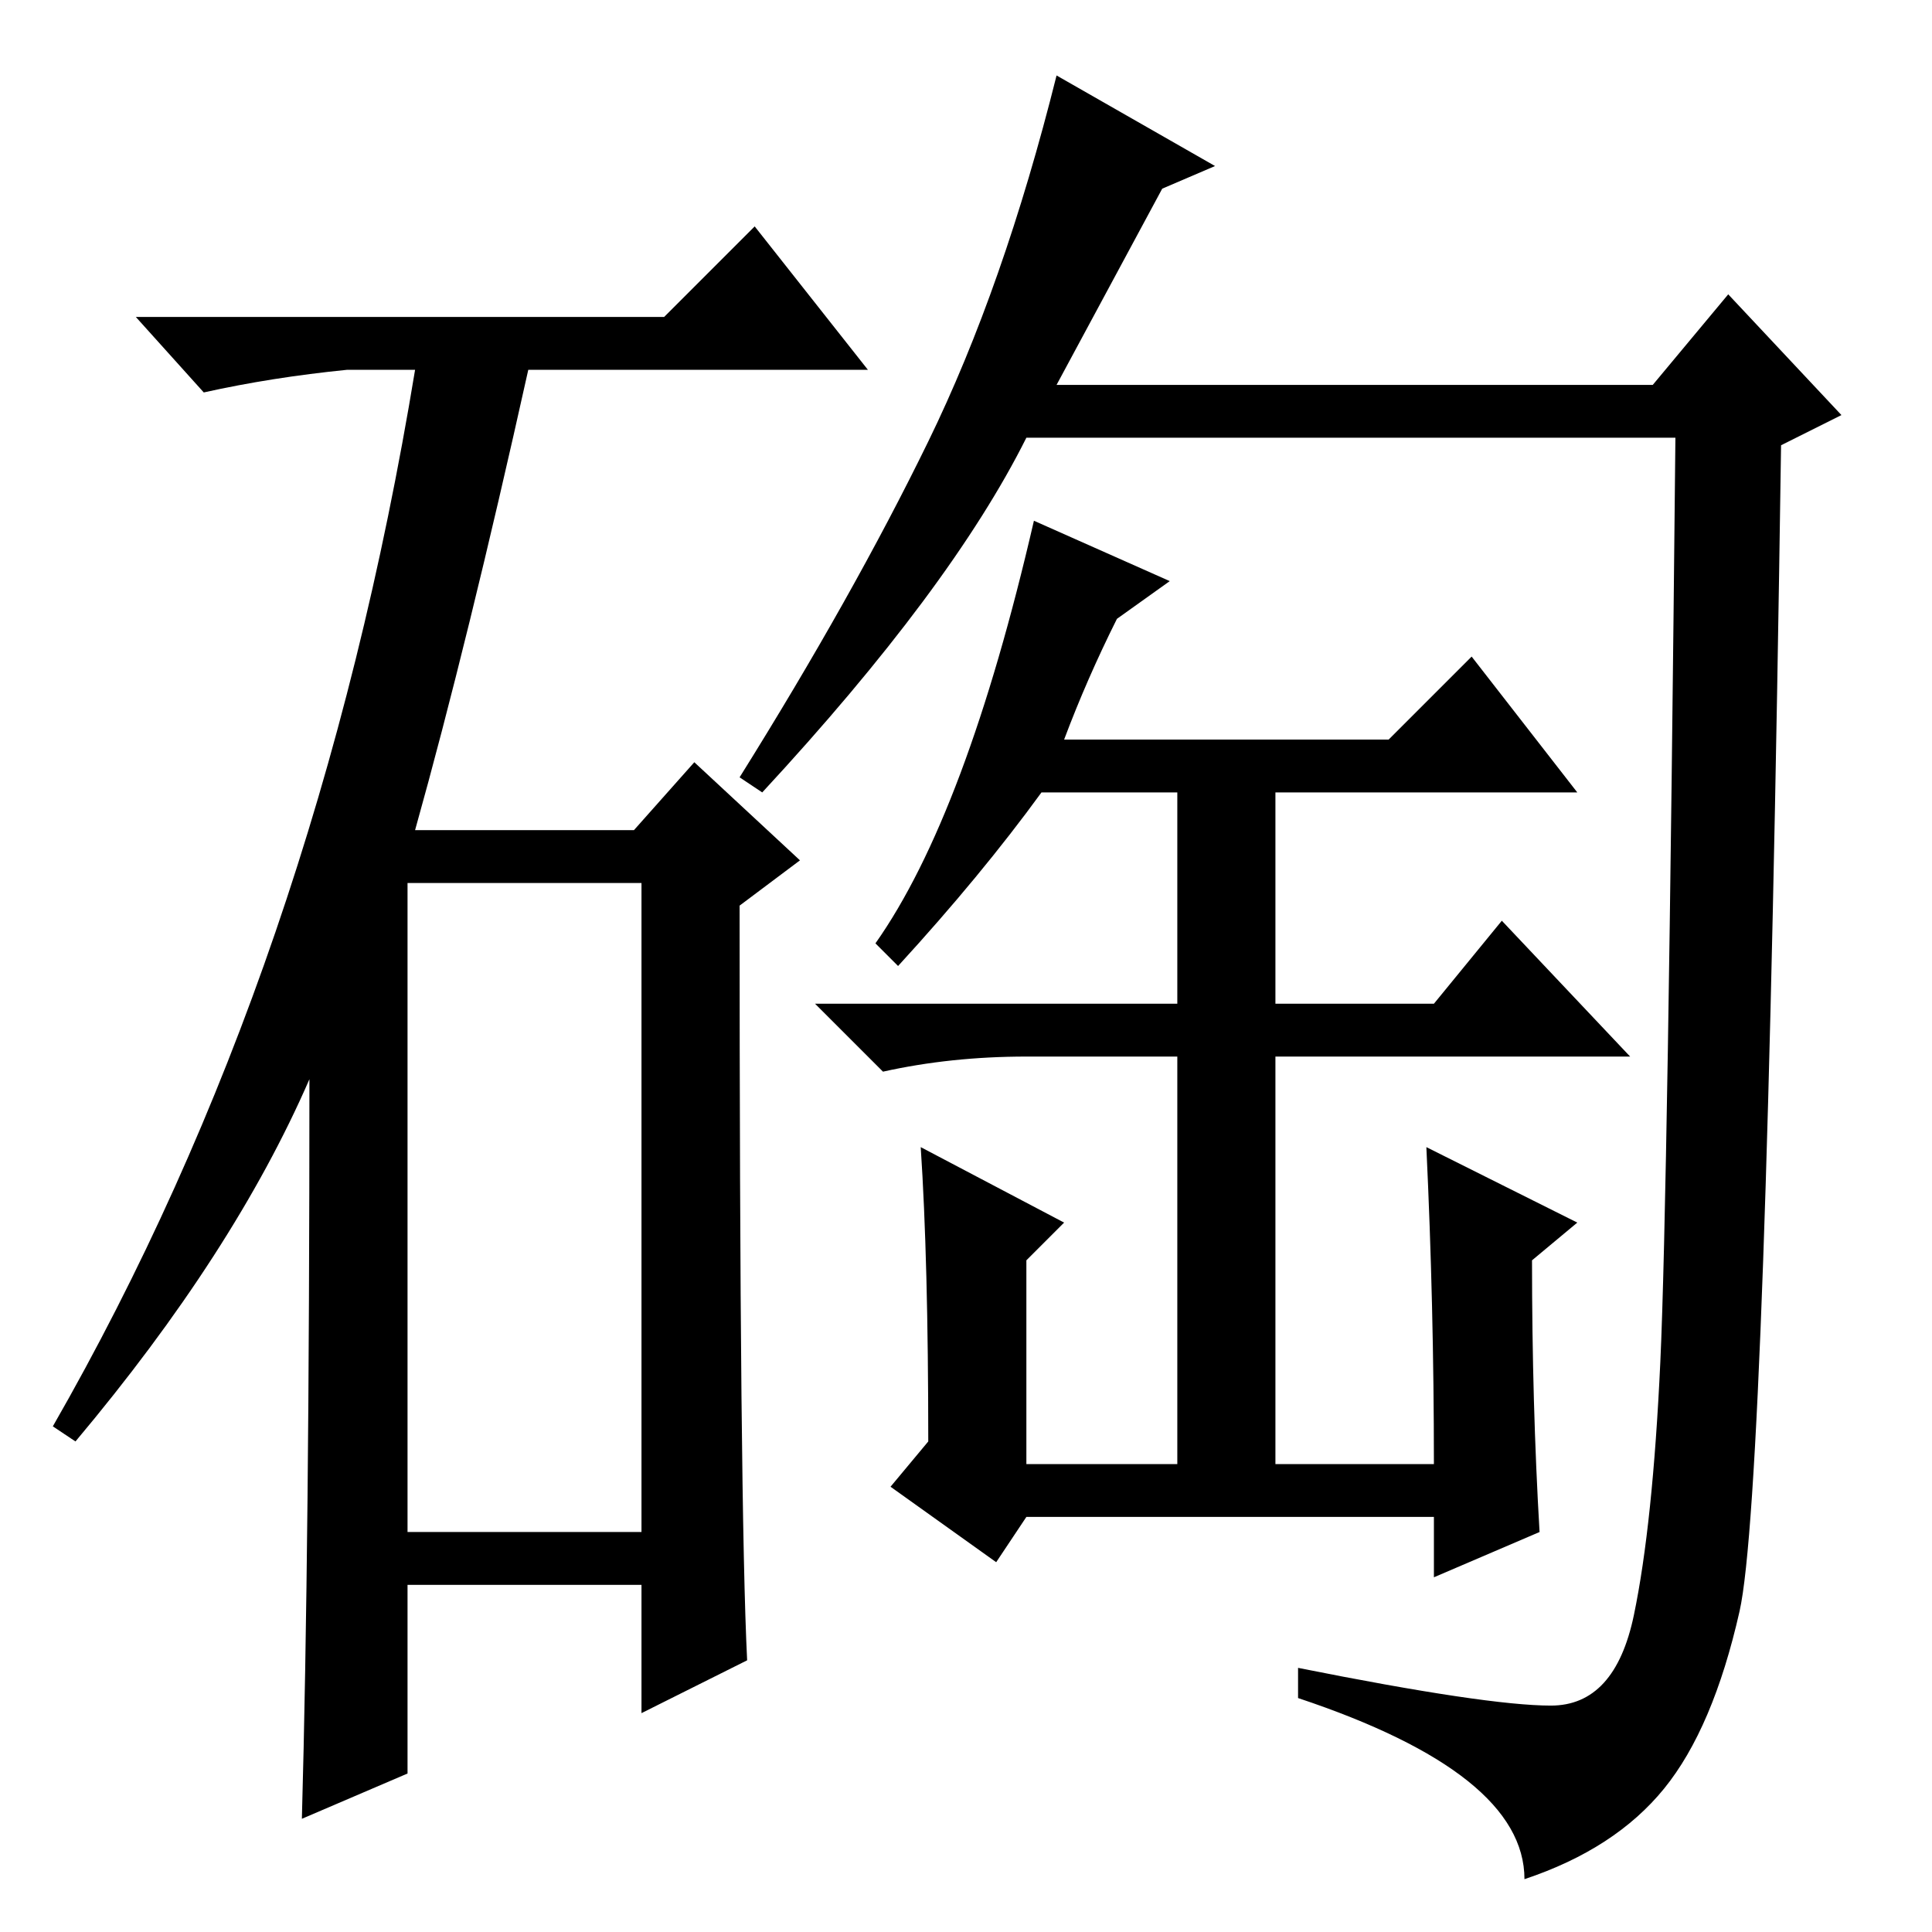 <?xml version="1.0" standalone="no"?>
<!DOCTYPE svg PUBLIC "-//W3C//DTD SVG 1.1//EN" "http://www.w3.org/Graphics/SVG/1.1/DTD/svg11.dtd" >
<svg xmlns="http://www.w3.org/2000/svg" xmlns:xlink="http://www.w3.org/1999/xlink" version="1.1" viewBox="0 -36 256 256">
  <g transform="matrix(1 0 0 -1 0 220)">
   <path fill="currentColor"
d="M88 214l12 12l15 -19h-45q-8 -36 -15 -61h29l8 9l14 -13l-8 -6q0 -80 1 -100l-14 -7v17h-31v-25l-14 -6q1 36 1 98q-10 -23 -31 -48l-3 2q35 61 48 140h-9q-10 -1 -19 -3l-9 10h70zM54 53h31v86h-31v-86zM141 158h43l11 11l14 -18h-40v-28h21l9 11l17 -18h-47v-54h21
q0 21 -1 42l20 -10l-6 -5q0 -19 1 -36l-14 -6v8h-54l-4 -6l-14 10l5 6q0 24 -1 39l19 -10l-5 -5v-27h20v54h-20q-10 0 -19 -2l-9 9h48v28h-18q-8 -11 -19 -23l-3 3q12 17 21 56l18 -8l-7 -5q-4 -8 -7 -16zM140 205h79l10 12l15 -16l-8 -4q-2 -139 -5.5 -154.5t-10 -23.5
t-18.5 -12q0 14 -30 24v4q25 -5 33.5 -5t11 12t3.5 33.5t2 122.5h-86q-10 -20 -35 -47l-3 2q15 24 25 44.5t17 48.5l21 -12l-7 -3z" />
  </g>

</svg>
